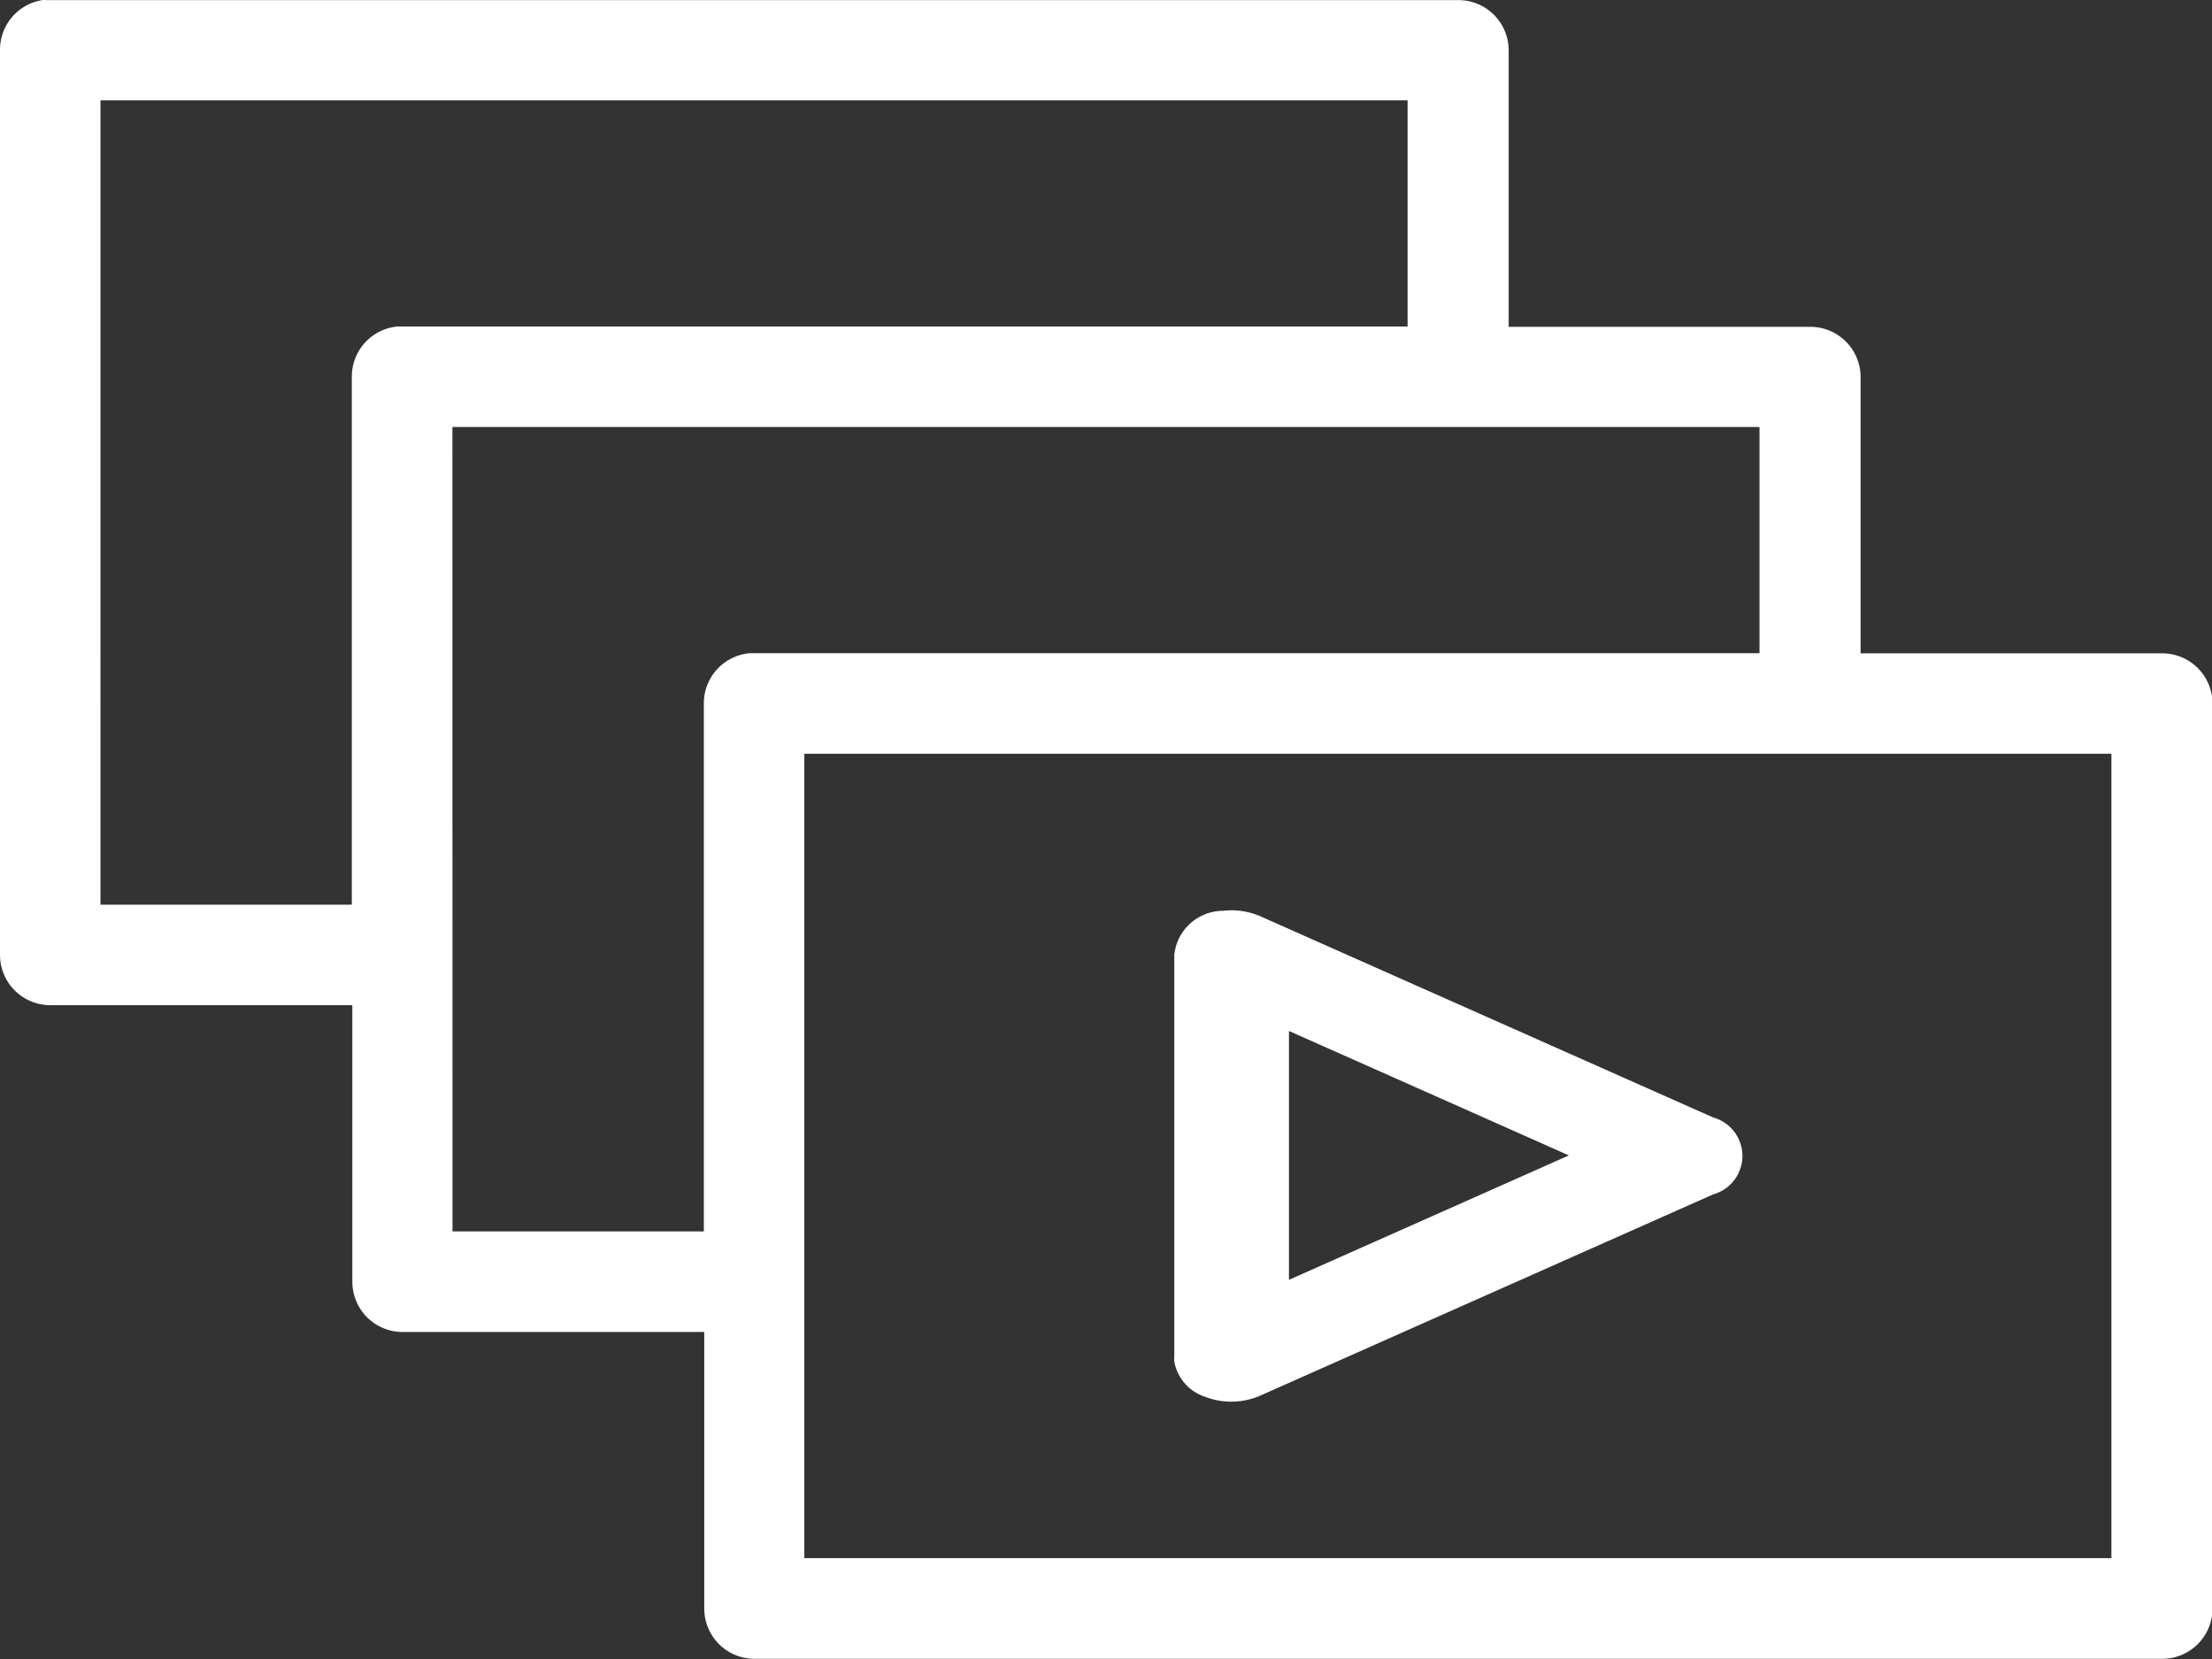 <svg xmlns="http://www.w3.org/2000/svg" width="21.333" height="16" viewBox="0 0 21.333 16">
  <rect x="0" y="0" width="21.333" height="16" fill="#333333" stroke="none"/>
  <path id="Path_9656" data-name="Path 9656" d="M104.041,95.2a.485.485,0,0,0-.439.485v8.727a.485.485,0,0,0,.485.485H107v2.667a.485.485,0,0,0,.485.485h2.909v2.667a.485.485,0,0,0,.485.485h13.576a.485.485,0,0,0,.485-.485v-8.727a.485.485,0,0,0-.485-.485h-2.909V98.84a.485.485,0,0,0-.485-.485h-2.909V95.689a.485.485,0,0,0-.485-.485H104.041Zm.53.97h12.606v2.182h-9.743a.485.485,0,0,0-.439.485v5.091h-2.424Zm3.394,3.151h12.606v2.182h-9.742a.485.485,0,0,0-.439.485v5.091h-2.424Zm3.394,3.151h12.606v7.758H111.359Zm4.03,1.515a.475.475,0,0,0-.462.424v3.879a.29.29,0,0,0,0,.045.442.442,0,0,0,.3.34.7.7,0,0,0,.533-.014l4.364-1.939h0a.385.385,0,0,0,0-.742l-4.364-1.939h0a.7.7,0,0,0-.371-.053Zm.644,1.159,2.7,1.2-2.7,1.2Z" transform="translate(-103.602 -95.203)" fill="#fff"/>
</svg>
